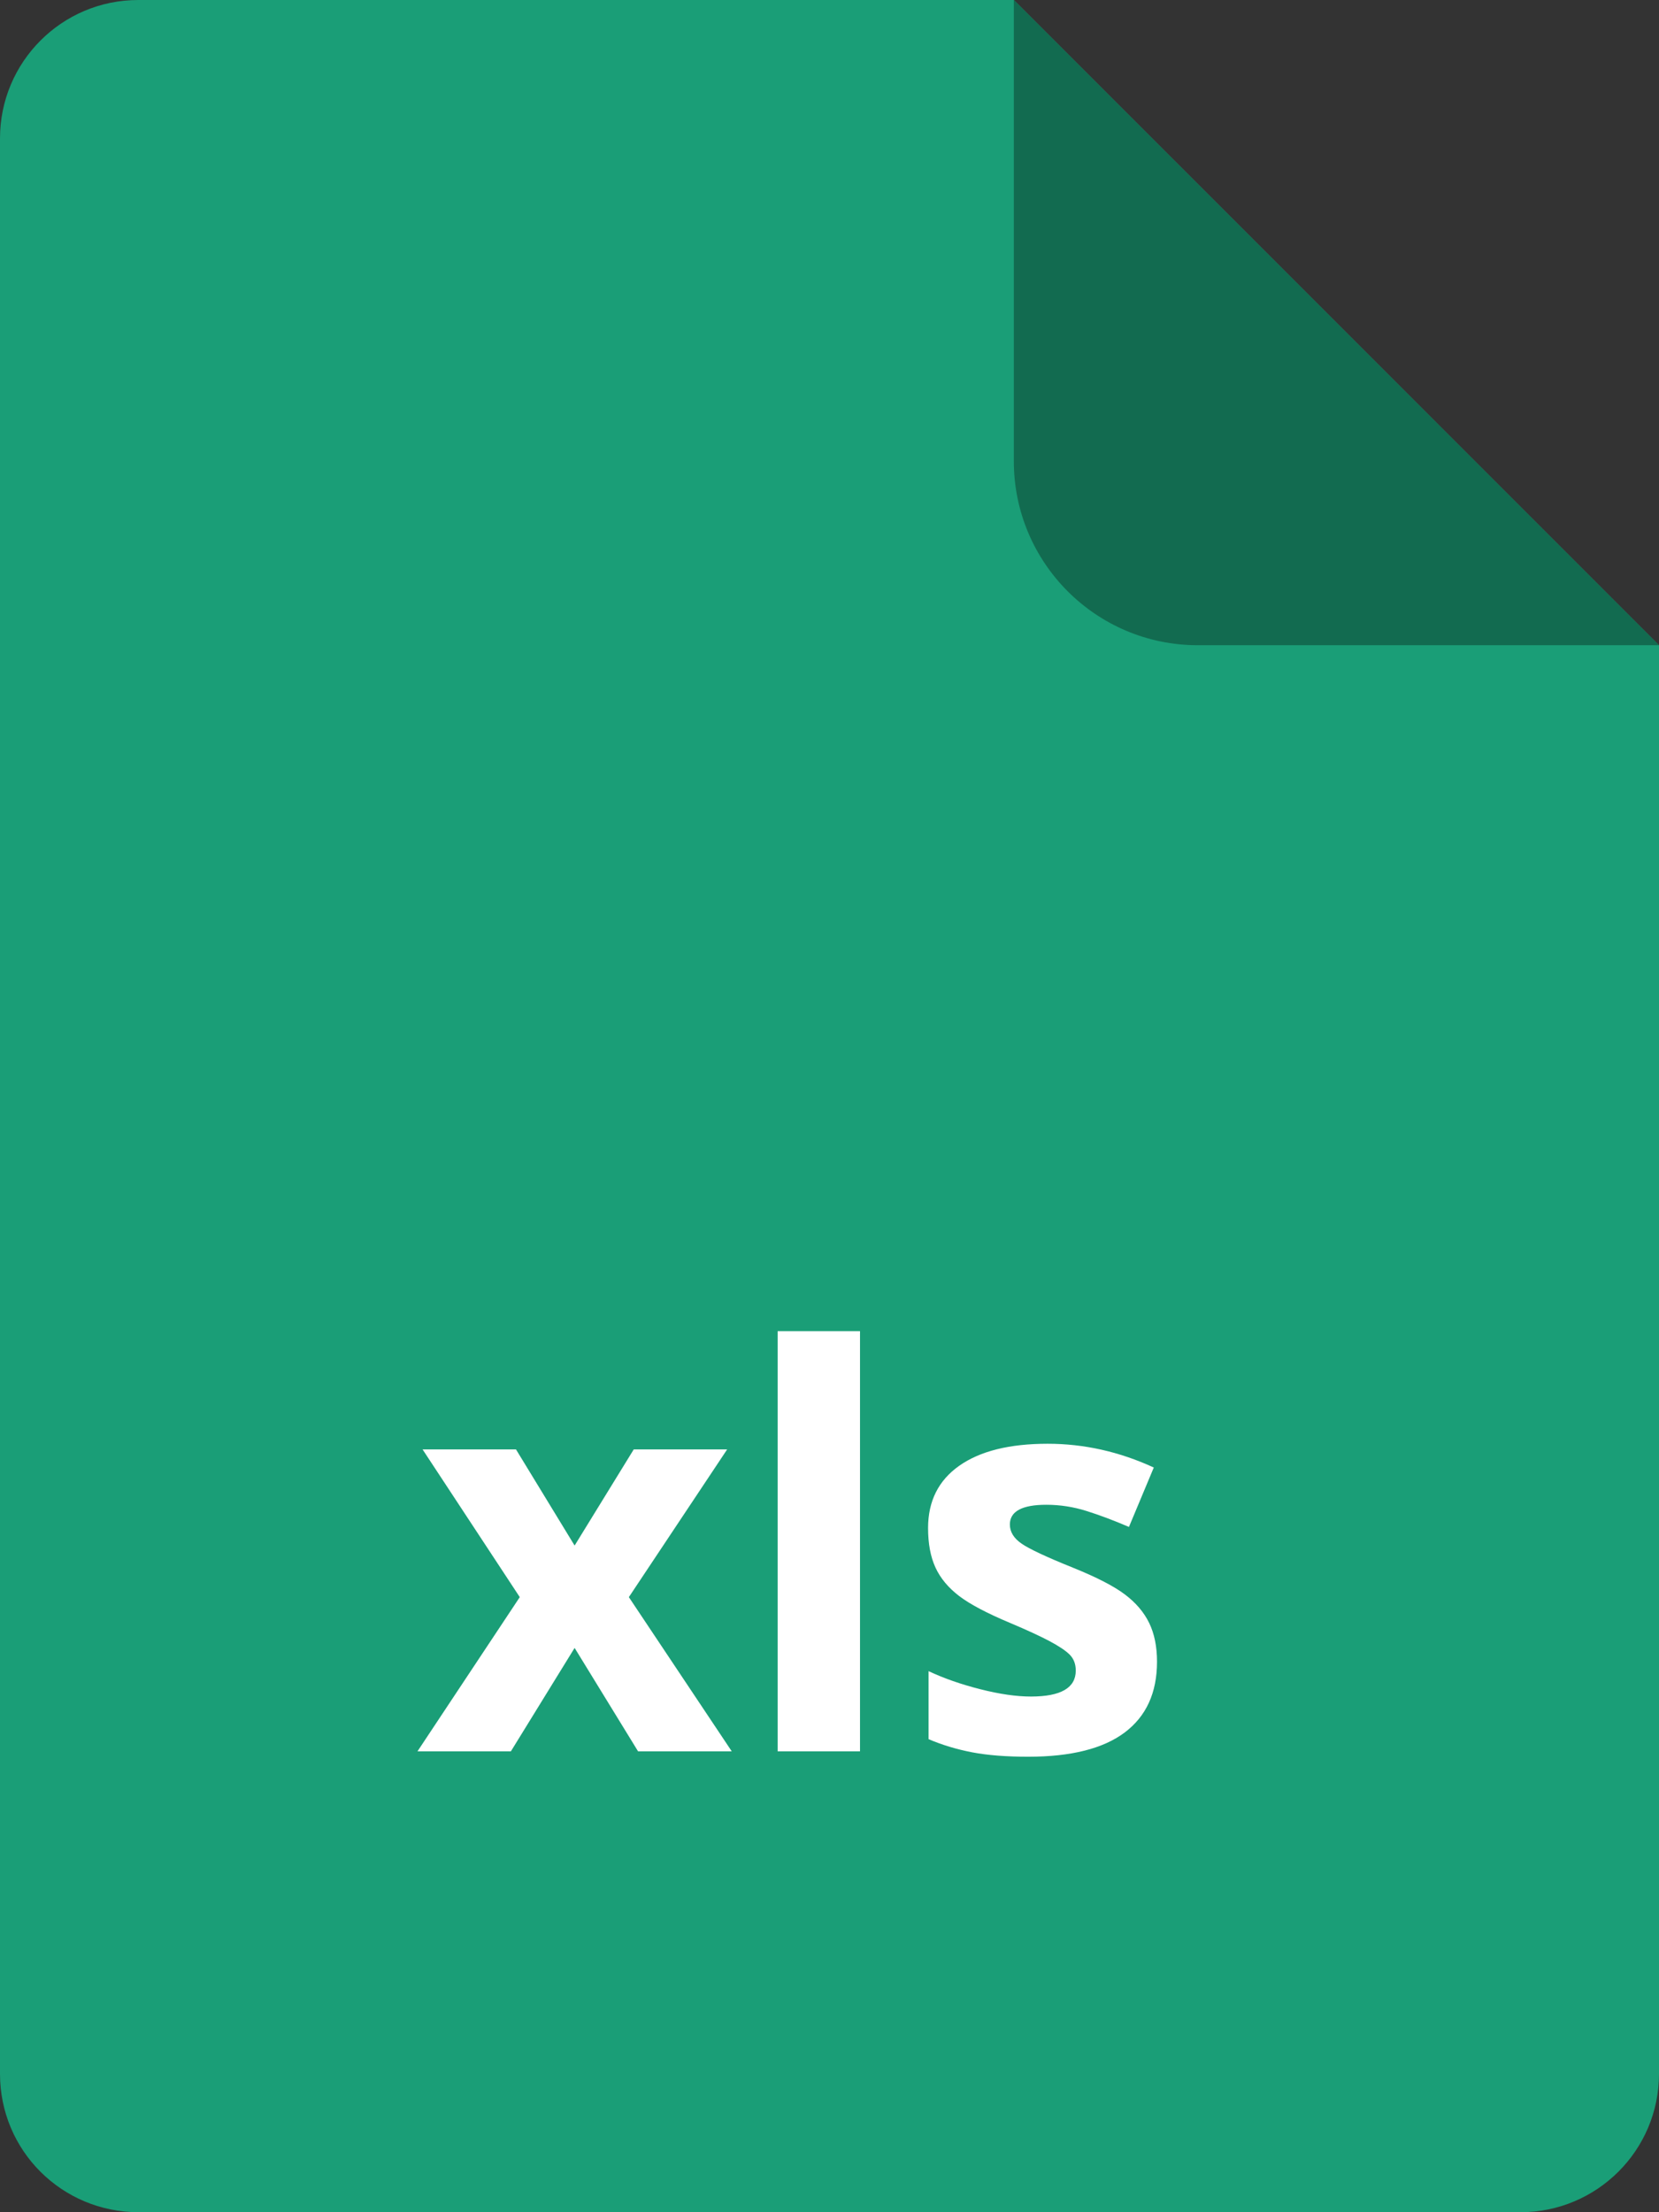 <?xml version="1.0" encoding="UTF-8" standalone="no"?>
<svg width="36px" height="48px" viewBox="0 0 36 48" version="1.1" xmlns="http://www.w3.org/2000/svg" xmlns:xlink="http://www.w3.org/1999/xlink">
    <rect x="0" y="0" width="36" height="48" fill="#333333" stroke="none"/>
    <!-- Generator: Sketch 3.6 (26304) - http://www.bohemiancoding.com/sketch -->
    <title>file copy</title>
    <desc>Created with Sketch.</desc>
    <defs></defs>
    <g id="Pages" stroke="none" stroke-width="1" fill="none" fill-rule="evenodd">
        <g id="File-upload" transform="translate(-662, -541)">
            <g id="Modal" transform="translate(0, -1)">
                <g transform="translate(370, 303)" id="file-copy">
                    <g transform="translate(292, 239)">
                        <path d="M0,3.003 C0,1.344 1.343,0 3.001,0 L22,0 L36,14.001 L36,44.998 C36,46.656 34.654,48 32.993,48 L3.007,48 C1.346,48 0,46.666 0,44.997 L0,3.003 Z" id="Rectangle-32" fill="#1A9E77"></path>
                        <path d="M22,0 L36,14 L25.993,14 C23.788,14 22,12.213 22,10.007 L22,0 Z" id="Rectangle-33" fill="#126B50"></path>
                        <path d="M11.279,34.654 L9.17,31.449 L11.197,31.449 L12.469,33.535 L13.752,31.449 L15.779,31.449 L13.646,34.654 L15.879,38 L13.846,38 L12.469,35.756 L11.086,38 L9.059,38 L11.279,34.654 Z M18.662,38 L16.875,38 L16.875,28.883 L18.662,28.883 L18.662,38 Z M25.107,36.055 C25.107,36.727 24.874,37.238 24.407,37.59 C23.94,37.941 23.242,38.117 22.312,38.117 C21.836,38.117 21.43,38.085 21.094,38.021 C20.758,37.956 20.443,37.861 20.15,37.736 L20.15,36.26 C20.482,36.416 20.856,36.547 21.272,36.652 C21.688,36.758 22.055,36.811 22.371,36.811 C23.02,36.811 23.344,36.623 23.344,36.248 C23.344,36.107 23.301,35.993 23.215,35.905 C23.129,35.817 22.98,35.718 22.77,35.606 C22.559,35.495 22.277,35.365 21.926,35.217 C21.422,35.006 21.052,34.811 20.815,34.631 C20.579,34.451 20.407,34.245 20.3,34.013 C20.192,33.78 20.139,33.494 20.139,33.154 C20.139,32.572 20.364,32.122 20.815,31.804 C21.267,31.485 21.906,31.326 22.734,31.326 C23.523,31.326 24.291,31.498 25.037,31.842 L24.498,33.131 C24.17,32.99 23.863,32.875 23.578,32.785 C23.293,32.695 23.002,32.65 22.705,32.65 C22.178,32.65 21.914,32.793 21.914,33.078 C21.914,33.238 21.999,33.377 22.169,33.494 C22.339,33.611 22.711,33.785 23.285,34.016 C23.797,34.223 24.172,34.416 24.41,34.596 C24.648,34.775 24.824,34.982 24.938,35.217 C25.051,35.451 25.107,35.73 25.107,36.055 L25.107,36.055 Z" id="xls" fill="#FFFFFF"></path>
                    </g>
                </g>
            </g>
        </g>
    </g>
</svg>